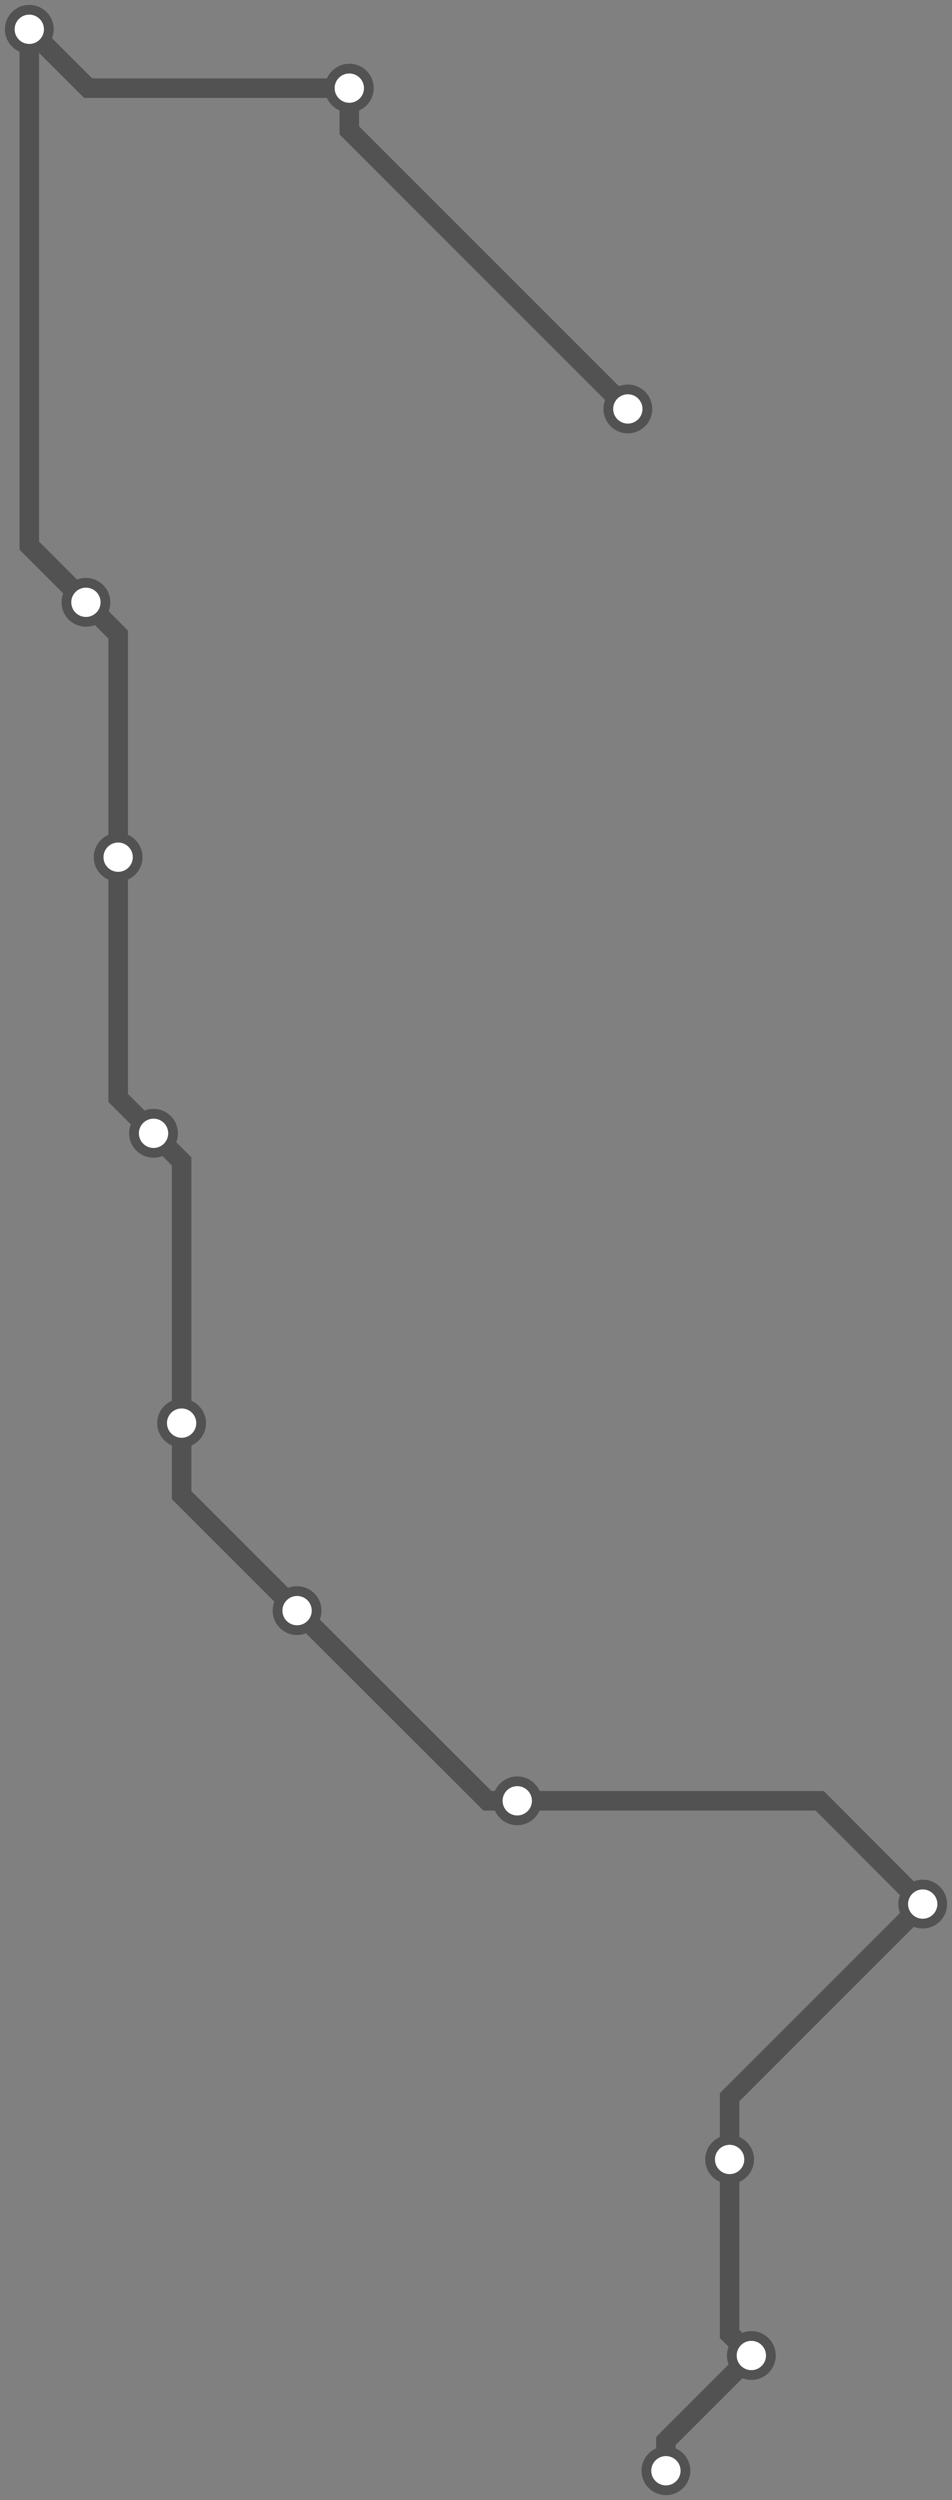 <svg width="390.0" height="1024.0" xmlns="http://www.w3.org/2000/svg">
<rect width="100%" height="100%" fill="#808080" stroke="none"/>
<path d="M272.767 1012.0 L272.8 999.8 L307.8 964.8 L298.9 956.0 L298.9 884.5 L298.9 859.0 L378.0 779.9 L335.8 737.6 L211.9 737.6 L199.7 737.6 L121.7 659.7 L74.4 612.4 L74.4 582.9 L74.4 475.7 L62.9 464.2 L48.4 449.7 L48.4 351.1 L48.4 259.9 L35.2 246.7 L12.0 223.5 L12.0 12.0 L36.1 36.1 L143.1 36.1 L143.1 53.4 L257.2 167.5 " />
<circle cx="272.8" cy="1012.0" r="8" />
<circle cx="307.8" cy="964.8" r="8" />
<circle cx="298.9" cy="884.5" r="8" />
<circle cx="378.0" cy="779.9" r="8" />
<circle cx="211.9" cy="737.6" r="8" />
<circle cx="121.7" cy="659.7" r="8" />
<circle cx="74.4" cy="582.9" r="8" />
<circle cx="62.9" cy="464.2" r="8" />
<circle cx="48.4" cy="351.1" r="8" />
<circle cx="35.2" cy="246.7" r="8" />
<circle cx="12.0" cy="12.0" r="8" />
<circle cx="143.1" cy="36.1" r="8" />
<circle cx="257.2" cy="167.5" r="8" />
<style>
circle {
fill: white;
stroke: #525252;
stroke-width: 4;
}
path {
fill: none;
stroke: #525252;
stroke-width: 8;
}</style>
</svg>